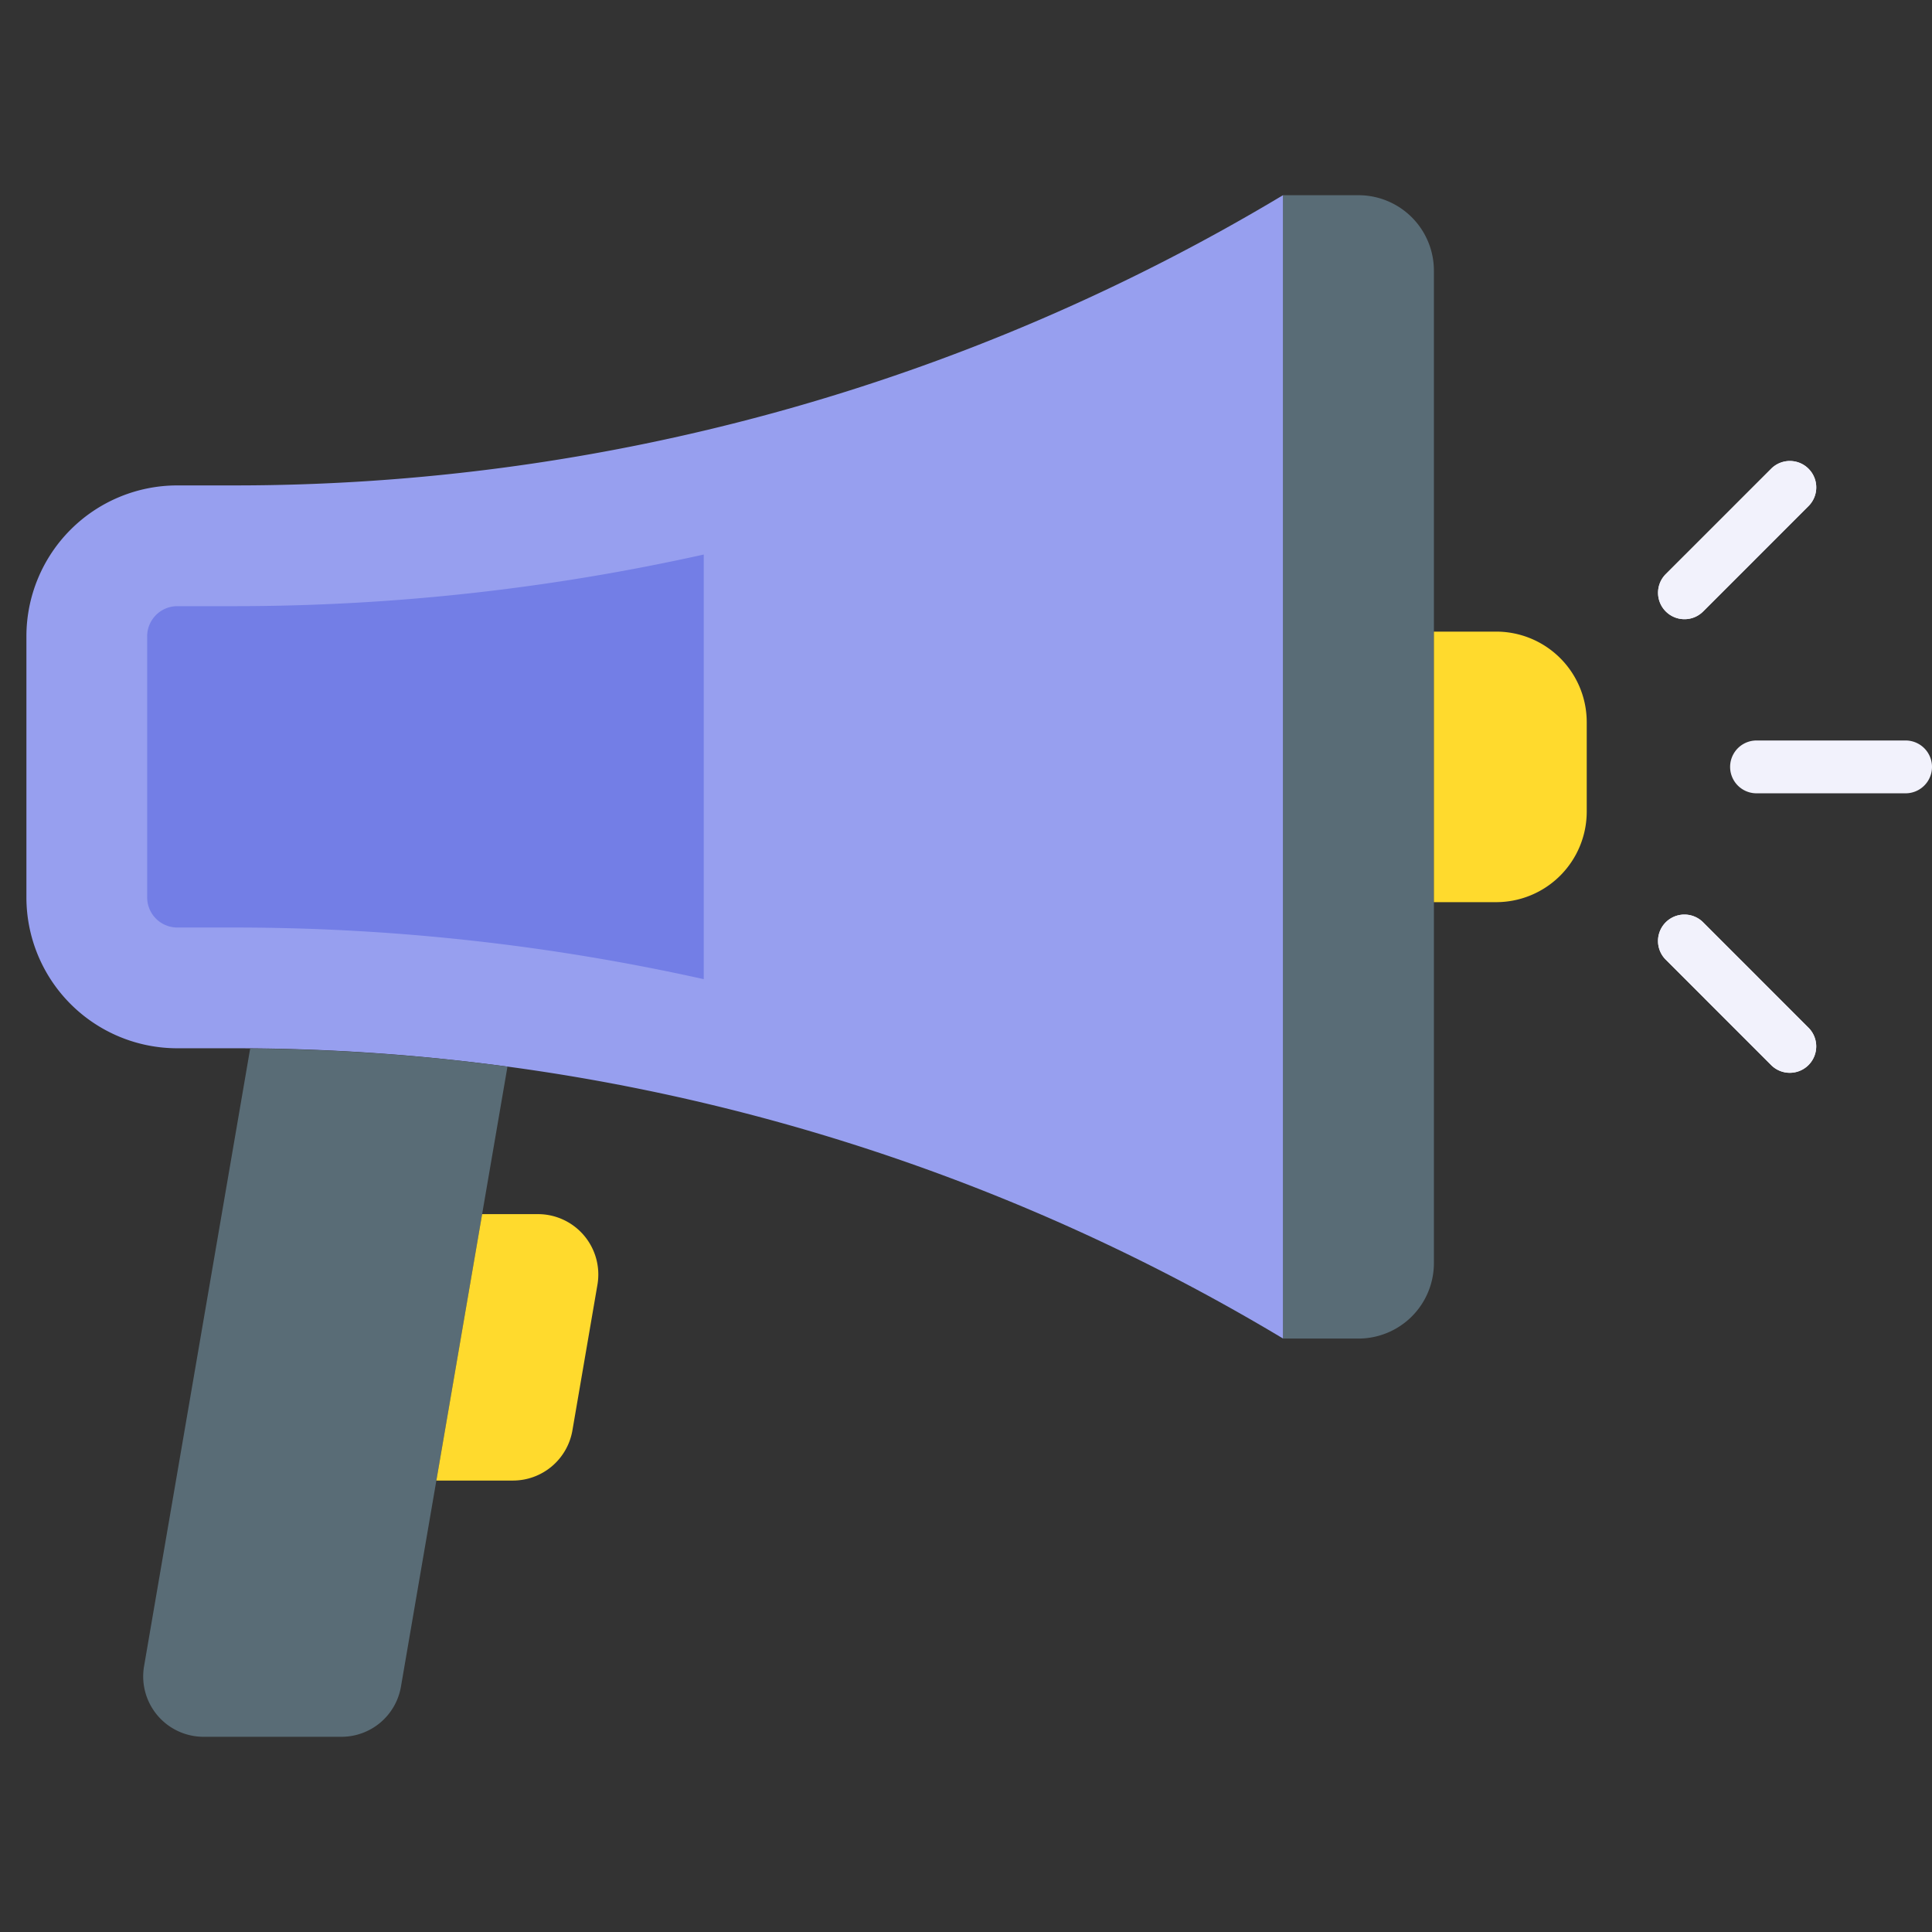 <svg height="512" viewBox="0 0 128 128" width="512" xmlns="http://www.w3.org/2000/svg"><rect x="0" y="0" width="128" height="128" fill="#333333" stroke="none"/><g><path d="m85 12.933h5a5 5 0 0 1 5 5v65.75a5 5 0 0 1 -5 5h-5a0 0 0 0 1 0 0v-75.75a0 0 0 0 1 0 0z" fill="#596c76"/><path d="m85 88.678a135 135 0 0 0 -69.436-19.227h-3.814a10 10 0 0 1 -10-10v-17.291a10 10 0 0 1 10-10h3.814a135 135 0 0 0 69.436-19.227z" fill="#979fef"/><path d="m95 41.846h4.125a6 6 0 0 1 6 6v5.924a6 6 0 0 1 -6 6h-4.125a0 0 0 0 1 0 0v-17.924a0 0 0 0 1 0 0z" fill="#ffda2d"/><path d="m16.575 69.468-7.03 40.921a4 4 0 0 0 3.943 4.678h9.134a4 4 0 0 0 3.942-3.323l7.057-41.077a135.071 135.071 0 0 0 -17.046-1.199z" fill="#596c76"/><path d="m15.563 40.16h-3.813a2 2 0 0 0 -2 2v17.291a2 2 0 0 0 2 2h3.813a142.984 142.984 0 0 1 31.062 3.421v-28.133a142.984 142.984 0 0 1 -31.062 3.421z" fill="#737ee6"/><path d="m31.942 80.439-3.032 17.652h5.072a4 4 0 0 0 3.942-3.323l1.658-9.652a4 4 0 0 0 -3.942-4.677z" fill="#ffda2d"/><g fill="#f2f2fc"><path d="m126.25 52.559h-9.875a1.75 1.75 0 0 1 0-3.5h9.875a1.75 1.75 0 0 1 0 3.5z"/><path d="m111.6 41.023a1.75 1.75 0 0 1 -1.238-2.987l6.983-6.982a1.749 1.749 0 1 1 2.474 2.474l-6.982 6.983a1.742 1.742 0 0 1 -1.237.512z"/><path d="m111.6 41.023a1.75 1.75 0 0 1 -1.238-2.987l6.983-6.982a1.749 1.749 0 1 1 2.474 2.474l-6.982 6.983a1.742 1.742 0 0 1 -1.237.512z"/><path d="m118.58 71.076a1.746 1.746 0 0 1 -1.237-.512l-6.983-6.984a1.75 1.75 0 0 1 2.475-2.475l6.982 6.984a1.75 1.75 0 0 1 -1.237 2.987z"/><path d="m118.58 71.076a1.746 1.746 0 0 1 -1.237-.512l-6.983-6.984a1.75 1.75 0 0 1 2.475-2.475l6.982 6.984a1.75 1.75 0 0 1 -1.237 2.987z"/></g></g></svg>